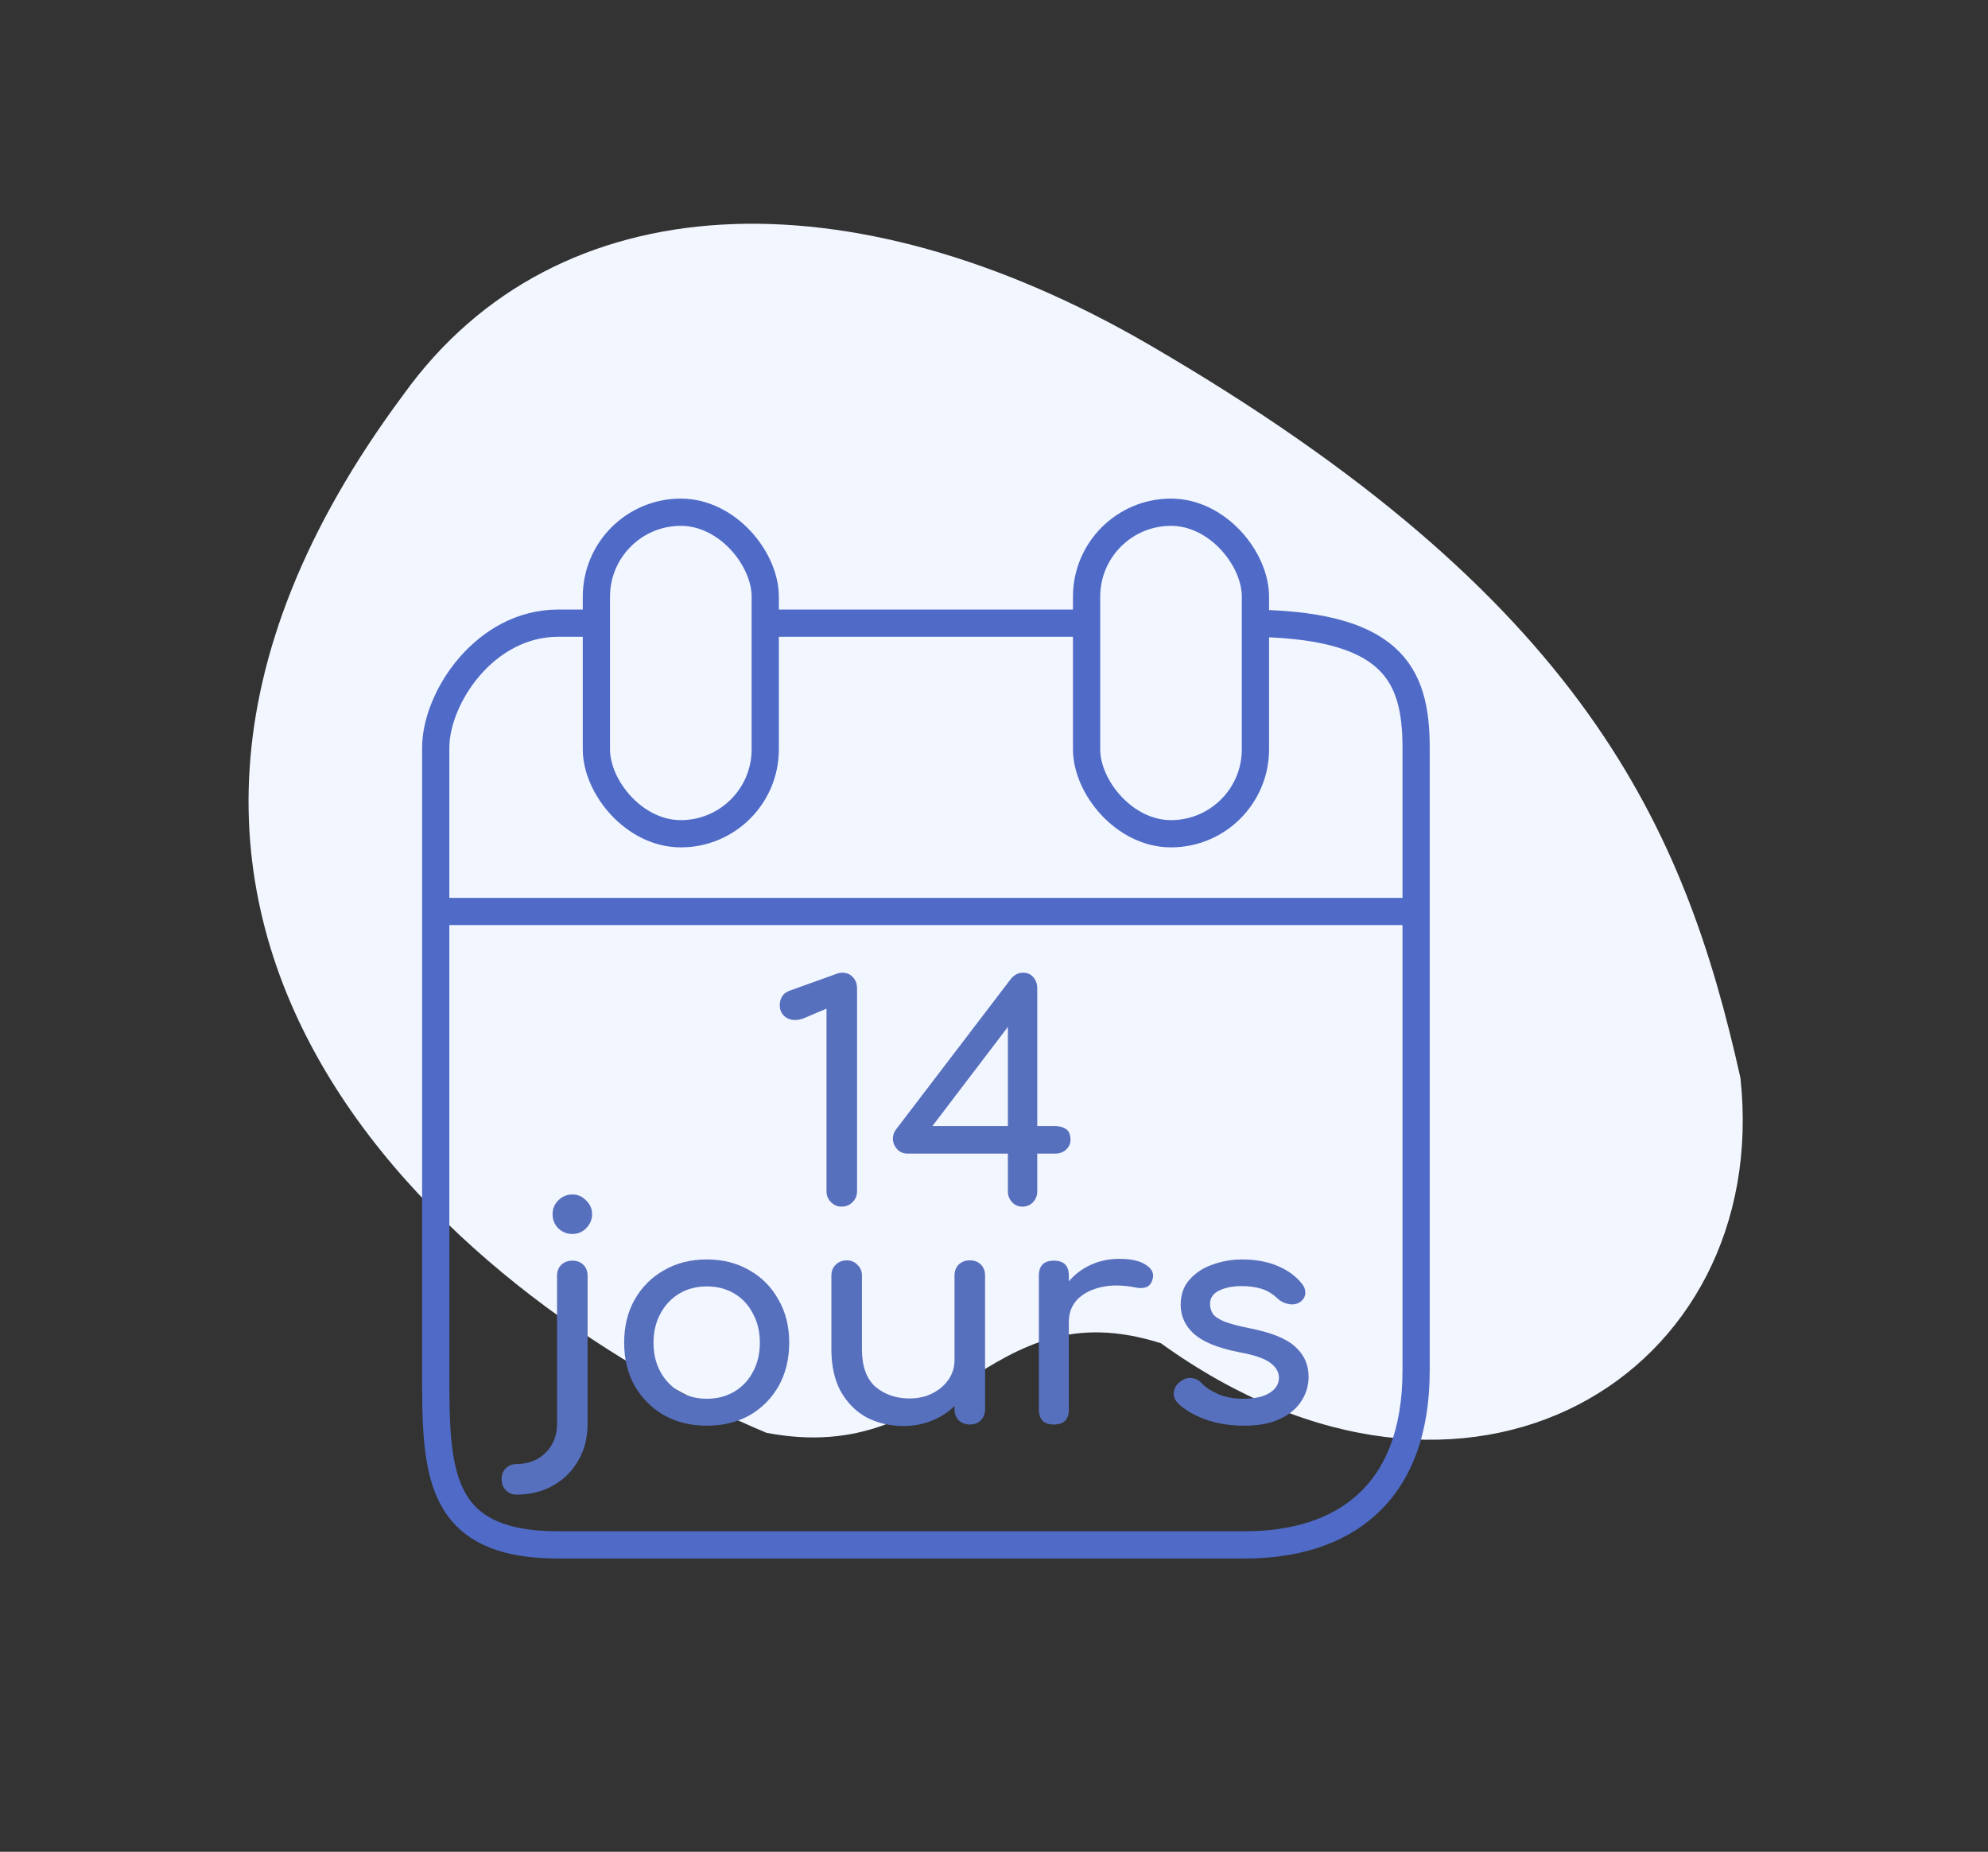 <svg width="73" height="68" viewBox="0 0 73 68" fill="none" xmlns="http://www.w3.org/2000/svg">
<rect x="0" y="0" width="73" height="68" fill="#333333" stroke="none"/>
<path d="M42.192 12.656C31.235 6.289 20.436 6.658 14.817 14.487C0.024 34.36 17.539 48.185 28.146 52.614C34.971 53.915 36.128 47.264 42.629 49.325C53.94 57.478 65.081 50.441 63.91 39.585C61.868 30.413 58.213 21.965 42.192 12.656Z" fill="#F2F6FF"/>
<path d="M45.7 22.883C51.1 22.883 52 24.712 52 27.457C52 28.463 52 30.192 52 33.47M27.7 22.883C31.529 22.883 36.025 22.883 39.776 22.883M22.3 22.883C21.593 22.883 20.984 22.883 20.5 22.883C17.8 22.883 16 25.627 16 27.457C16 29.331 16 30.818 16 33.47M16 33.47C16 39.878 16 48.256 16 50.327C16 53.986 16 56.73 20.5 56.73C25 56.73 42.1 56.73 45.7 56.73C49.3 56.73 52 54.901 52 50.327C52 47.43 52 39.131 52 33.47M16 33.47H52" stroke="#4F6BC7"/>
<rect x="21.9" y="18.809" width="6.2" height="11.807" rx="3.1" stroke="#4F6BC7"/>
<rect x="39.9" y="18.809" width="6.2" height="11.807" rx="3.1" stroke="#4F6BC7"/>
<path d="M30.899 44.309C30.752 44.309 30.624 44.254 30.514 44.144C30.404 44.034 30.349 43.902 30.349 43.748V37.038L29.546 37.379C29.421 37.43 29.304 37.456 29.194 37.456C29.032 37.456 28.897 37.404 28.787 37.302C28.684 37.199 28.633 37.067 28.633 36.906C28.633 36.788 28.662 36.682 28.721 36.587C28.779 36.491 28.871 36.422 28.996 36.378L30.712 35.762C30.748 35.747 30.785 35.736 30.822 35.729C30.858 35.721 30.891 35.718 30.921 35.718C31.089 35.718 31.221 35.773 31.317 35.883C31.419 35.985 31.471 36.121 31.471 36.29V43.748C31.471 43.902 31.416 44.034 31.306 44.144C31.196 44.254 31.06 44.309 30.899 44.309Z" fill="#5770BE"/>
<path d="M37.538 44.309C37.391 44.309 37.267 44.254 37.164 44.144C37.061 44.034 37.01 43.902 37.01 43.748V42.362H33.347C33.178 42.362 33.046 42.31 32.951 42.208C32.856 42.105 32.801 41.988 32.786 41.856C32.779 41.716 32.815 41.592 32.896 41.482L37.109 35.96C37.168 35.886 37.234 35.828 37.307 35.784C37.388 35.74 37.476 35.718 37.571 35.718C37.725 35.718 37.85 35.773 37.945 35.883C38.04 35.993 38.088 36.128 38.088 36.29V41.35H38.748C38.902 41.35 39.034 41.386 39.144 41.46C39.254 41.533 39.309 41.665 39.309 41.856C39.309 41.995 39.254 42.116 39.144 42.219C39.034 42.314 38.902 42.362 38.748 42.362H38.088V43.748C38.088 43.902 38.037 44.034 37.934 44.144C37.831 44.254 37.699 44.309 37.538 44.309ZM37.01 41.35V37.709L34.238 41.35H37.01Z" fill="#5770BE"/>
<path d="M18.97 54.883C18.808 54.883 18.676 54.828 18.574 54.718C18.471 54.615 18.42 54.483 18.42 54.322C18.42 54.153 18.471 54.017 18.574 53.915C18.676 53.812 18.808 53.761 18.97 53.761C19.402 53.761 19.758 53.621 20.037 53.343C20.315 53.064 20.455 52.712 20.455 52.287V46.853C20.455 46.684 20.506 46.548 20.609 46.446C20.719 46.343 20.854 46.292 21.016 46.292C21.184 46.292 21.32 46.343 21.423 46.446C21.525 46.548 21.577 46.684 21.577 46.853V52.287C21.577 52.793 21.463 53.24 21.236 53.629C21.016 54.017 20.711 54.322 20.323 54.542C19.934 54.769 19.483 54.883 18.97 54.883ZM21.016 45.313C20.818 45.313 20.645 45.243 20.499 45.104C20.359 44.957 20.29 44.785 20.29 44.587C20.29 44.389 20.359 44.22 20.499 44.081C20.645 43.934 20.818 43.861 21.016 43.861C21.214 43.861 21.382 43.934 21.522 44.081C21.668 44.22 21.742 44.389 21.742 44.587C21.742 44.785 21.668 44.957 21.522 45.104C21.382 45.243 21.214 45.313 21.016 45.313Z" fill="#5770BE"/>
<path d="M25.956 52.353C25.361 52.353 24.837 52.224 24.383 51.968C23.928 51.704 23.569 51.344 23.305 50.89C23.048 50.428 22.919 49.9 22.919 49.306C22.919 48.704 23.048 48.176 23.305 47.722C23.569 47.26 23.928 46.9 24.383 46.644C24.837 46.38 25.361 46.248 25.956 46.248C26.542 46.248 27.063 46.38 27.517 46.644C27.972 46.9 28.328 47.26 28.584 47.722C28.849 48.176 28.98 48.704 28.98 49.306C28.98 49.9 28.852 50.428 28.596 50.89C28.339 51.344 27.983 51.704 27.529 51.968C27.074 52.224 26.549 52.353 25.956 52.353ZM25.956 51.363C26.337 51.363 26.674 51.275 26.968 51.099C27.261 50.923 27.488 50.681 27.649 50.373C27.818 50.065 27.902 49.709 27.902 49.306C27.902 48.902 27.818 48.547 27.649 48.239C27.488 47.923 27.261 47.678 26.968 47.502C26.674 47.326 26.337 47.238 25.956 47.238C25.574 47.238 25.237 47.326 24.944 47.502C24.65 47.678 24.419 47.923 24.25 48.239C24.082 48.547 23.997 48.902 23.997 49.306C23.997 49.709 24.082 50.065 24.25 50.373C24.419 50.681 24.65 50.923 24.944 51.099C25.237 51.275 25.574 51.363 25.956 51.363Z" fill="#5770BE"/>
<path d="M33.18 52.364C32.674 52.364 32.22 52.257 31.816 52.045C31.42 51.825 31.105 51.506 30.87 51.088C30.643 50.67 30.529 50.156 30.529 49.548V46.842C30.529 46.68 30.581 46.548 30.683 46.446C30.793 46.336 30.929 46.281 31.09 46.281C31.252 46.281 31.384 46.336 31.486 46.446C31.596 46.548 31.651 46.68 31.651 46.842V49.548C31.651 50.171 31.816 50.629 32.146 50.923C32.484 51.209 32.902 51.352 33.4 51.352C33.716 51.352 33.994 51.289 34.236 51.165C34.486 51.04 34.684 50.871 34.83 50.659C34.977 50.446 35.05 50.208 35.05 49.944V46.842C35.05 46.673 35.102 46.537 35.204 46.435C35.314 46.332 35.45 46.281 35.611 46.281C35.78 46.281 35.916 46.332 36.018 46.435C36.121 46.537 36.172 46.673 36.172 46.842V51.748C36.172 51.909 36.121 52.045 36.018 52.155C35.916 52.257 35.78 52.309 35.611 52.309C35.45 52.309 35.314 52.257 35.204 52.155C35.102 52.045 35.05 51.909 35.05 51.748V51.627C34.823 51.854 34.548 52.034 34.225 52.166C33.903 52.298 33.554 52.364 33.18 52.364Z" fill="#5770BE"/>
<path d="M38.698 52.309C38.332 52.309 38.148 52.125 38.148 51.759V46.842C38.148 46.475 38.332 46.292 38.698 46.292C39.065 46.292 39.248 46.475 39.248 46.842V47.051C39.468 46.794 39.736 46.592 40.051 46.446C40.374 46.299 40.722 46.226 41.096 46.226C41.536 46.226 41.863 46.299 42.075 46.446C42.295 46.585 42.38 46.754 42.328 46.952C42.292 47.106 42.218 47.208 42.108 47.26C41.998 47.304 41.87 47.311 41.723 47.282C41.254 47.186 40.832 47.179 40.458 47.26C40.084 47.34 39.787 47.491 39.567 47.711C39.355 47.931 39.248 48.209 39.248 48.547V51.759C39.248 52.125 39.065 52.309 38.698 52.309Z" fill="#5770BE"/>
<path d="M45.687 52.353C45.174 52.353 44.697 52.276 44.257 52.122C43.824 51.96 43.487 51.759 43.245 51.517C43.135 51.399 43.087 51.267 43.102 51.121C43.124 50.967 43.197 50.842 43.322 50.747C43.469 50.629 43.612 50.582 43.751 50.604C43.898 50.618 44.022 50.681 44.125 50.791C44.25 50.93 44.448 51.062 44.719 51.187C44.998 51.304 45.306 51.363 45.643 51.363C46.068 51.363 46.391 51.293 46.611 51.154C46.838 51.014 46.956 50.835 46.963 50.615C46.97 50.395 46.864 50.204 46.644 50.043C46.431 49.881 46.039 49.749 45.467 49.647C44.726 49.5 44.187 49.28 43.85 48.987C43.52 48.693 43.355 48.334 43.355 47.909C43.355 47.535 43.465 47.227 43.685 46.985C43.905 46.735 44.187 46.552 44.532 46.435C44.877 46.31 45.236 46.248 45.61 46.248C46.094 46.248 46.523 46.325 46.897 46.479C47.271 46.633 47.568 46.845 47.788 47.117C47.891 47.234 47.938 47.359 47.931 47.491C47.924 47.615 47.861 47.722 47.744 47.81C47.627 47.89 47.487 47.916 47.326 47.887C47.165 47.857 47.029 47.791 46.919 47.689C46.736 47.513 46.538 47.392 46.325 47.326C46.112 47.26 45.867 47.227 45.588 47.227C45.265 47.227 44.99 47.282 44.763 47.392C44.543 47.502 44.433 47.663 44.433 47.876C44.433 48.008 44.466 48.129 44.532 48.239C44.605 48.341 44.745 48.437 44.95 48.525C45.155 48.605 45.456 48.686 45.852 48.767C46.681 48.928 47.253 49.159 47.568 49.46C47.891 49.753 48.052 50.116 48.052 50.549C48.052 50.886 47.96 51.19 47.777 51.462C47.601 51.733 47.337 51.949 46.985 52.111C46.64 52.272 46.208 52.353 45.687 52.353Z" fill="#5770BE"/>
</svg>
